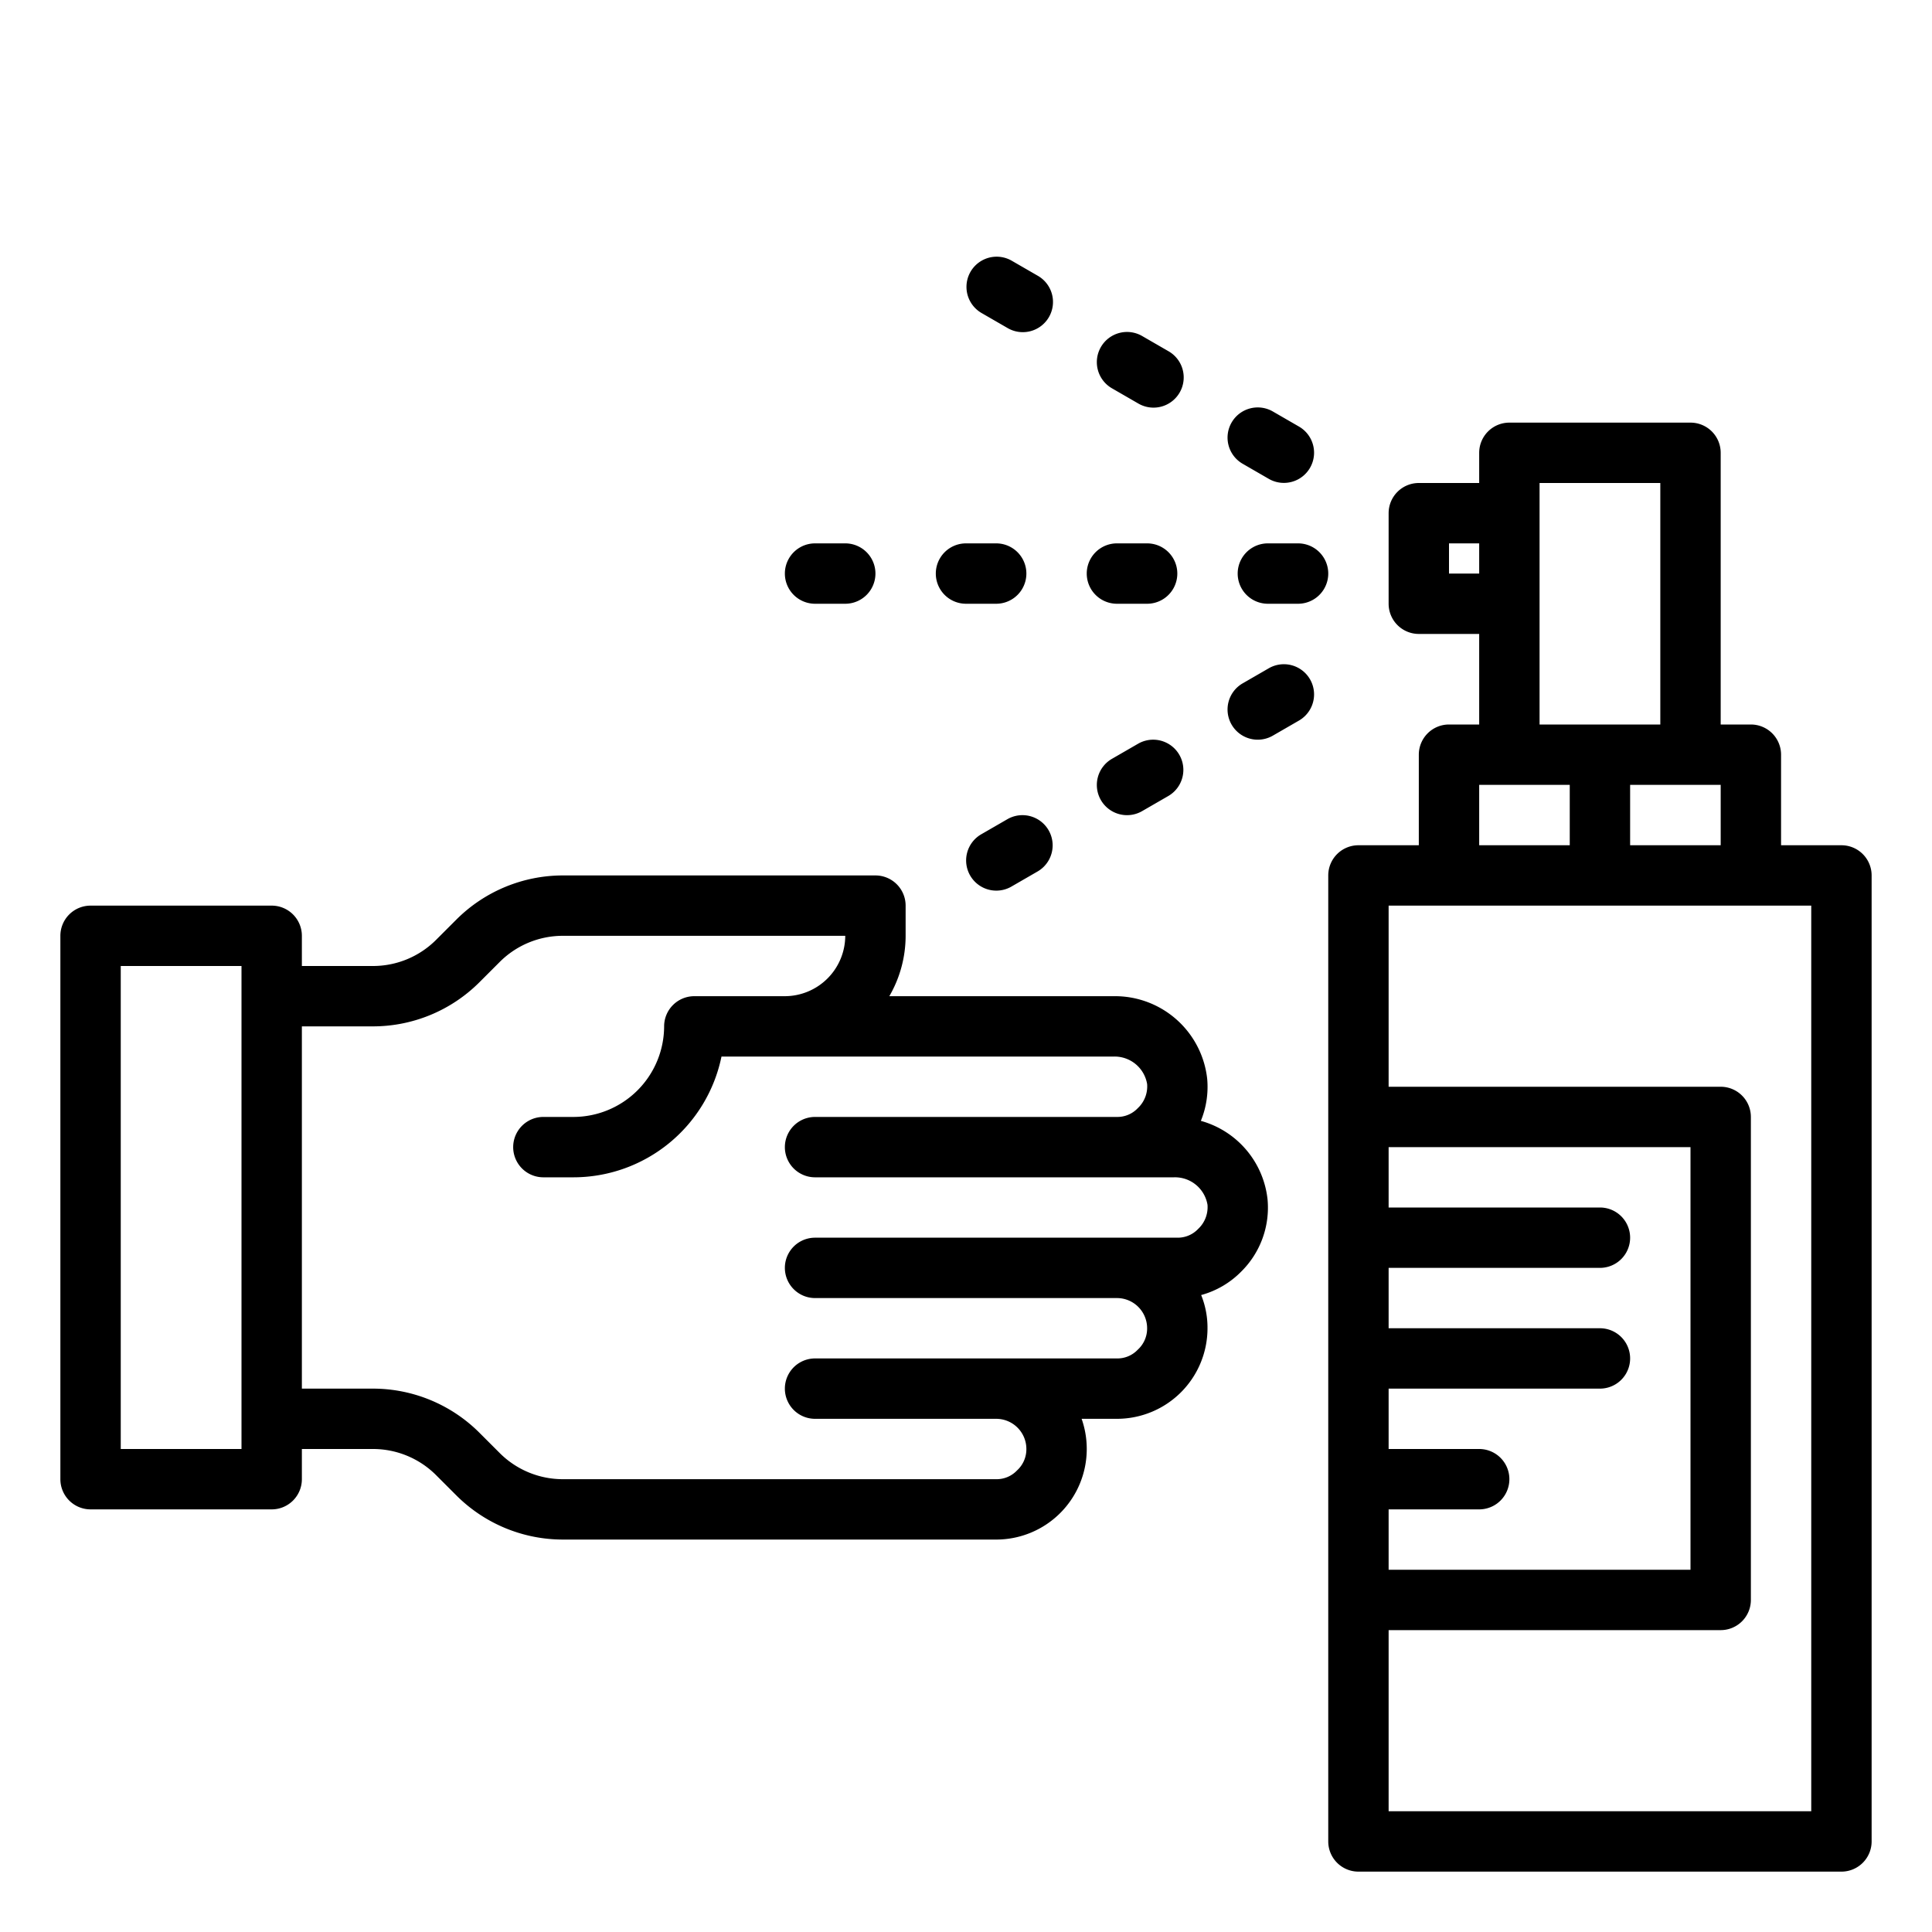 <?xml version="1.0" ?><svg viewBox="0 0 64 64" xmlns="http://www.w3.org/2000/svg"><g id="virus-covid19-corona-spray-handwash"><path d="M41.99,39.74a3.037,3.037,0,0,0-2.21-2.61,2.97,2.97,0,0,0,.21-1.39A3.073,3.073,0,0,0,36.89,33H29.46A3.989,3.989,0,0,0,30,31V30a1,1,0,0,0-1-1H18.66a4.994,4.994,0,0,0-3.54,1.46l-.66.66a2.956,2.956,0,0,1-2.12.88H10V31a1,1,0,0,0-1-1H3a1,1,0,0,0-1,1V49a1,1,0,0,0,1,1H9a1,1,0,0,0,1-1V48h2.34a2.956,2.956,0,0,1,2.12.88l.66.66A4.994,4.994,0,0,0,18.66,51H33a3,3,0,0,0,3-3,3,3,0,0,0-.17-1H37a3,3,0,0,0,3-3,2.873,2.873,0,0,0-.21-1.1,2.942,2.942,0,0,0,1.32-.77A2.977,2.977,0,0,0,41.99,39.74ZM8,48H4V32H8Zm31.69-7.29A.928.928,0,0,1,39,41H27a1,1,0,0,0,0,2H37a1,1,0,0,1,1,1,.949.949,0,0,1-.31.71A.928.928,0,0,1,37,45H27a1,1,0,0,0,0,2h6a1,1,0,0,1,1,1,.949.949,0,0,1-.31.71A.928.928,0,0,1,33,49H18.66a2.956,2.956,0,0,1-2.12-.88l-.66-.66A4.994,4.994,0,0,0,12.34,46H10V34h2.34a4.994,4.994,0,0,0,3.54-1.46l.66-.66A2.956,2.956,0,0,1,18.66,31H28a2.006,2.006,0,0,1-2,2H23a1,1,0,0,0-1,1,3.009,3.009,0,0,1-3,3H18a1,1,0,0,0,0,2h1a5.009,5.009,0,0,0,4.9-4H36.89a1.092,1.092,0,0,1,1.11.91.985.985,0,0,1-.31.8A.928.928,0,0,1,37,37H27a1,1,0,0,0,0,2H38.89a1.092,1.092,0,0,1,1.11.91A.985.985,0,0,1,39.69,40.71Z"/><path d="M61,28H59V25a1,1,0,0,0-1-1H57V15a1,1,0,0,0-1-1H50a1,1,0,0,0-1,1v1H47a1,1,0,0,0-1,1v3a1,1,0,0,0,1,1h2v3H48a1,1,0,0,0-1,1v3H45a1,1,0,0,0-1,1V61a1,1,0,0,0,1,1H61a1,1,0,0,0,1-1V29A1,1,0,0,0,61,28Zm-4-2v2H54V26ZM51,16h4v8H51Zm-3,3V18h1v1Zm1,7h3v2H49ZM46,50h3a1,1,0,0,0,0-2H46V46h7a1,1,0,0,0,0-2H46V42h7a1,1,0,0,0,0-2H46V38H56V52H46ZM60,60H46V54H57a1,1,0,0,0,1-1V37a1,1,0,0,0-1-1H46V30H60Z"/><path d="M43,18H42a1,1,0,0,0,0,2h1a1,1,0,0,0,0-2Z"/><path d="M37,20h1a1,1,0,0,0,0-2H37a1,1,0,0,0,0,2Z"/><path d="M32,20h1a1,1,0,0,0,0-2H32a1,1,0,0,0,0,2Z"/><path d="M27,20h1a1,1,0,0,0,0-2H27a1,1,0,0,0,0,2Z"/><path d="M42.036,22.134l-.866.5a1,1,0,1,0,1,1.732l.866-.5a1,1,0,0,0-1-1.732Z"/><path d="M37.706,24.634l-.866.5a1,1,0,1,0,1,1.732l.866-.5a1,1,0,0,0-1-1.732Z"/><path d="M33.376,27.134l-.866.5a1,1,0,1,0,1,1.732l.866-.5a1,1,0,0,0-1-1.732Z"/><path d="M41.17,15.366l.866.5a1,1,0,0,0,1-1.732l-.866-.5a1,1,0,1,0-1,1.732Z"/><path d="M36.84,12.866l.866.5a1,1,0,1,0,1-1.732l-.866-.5a1,1,0,1,0-1,1.732Z"/><path d="M32.51,10.366l.866.5a1,1,0,1,0,1-1.732l-.866-.5a1,1,0,0,0-1,1.732Z"/></g></svg>